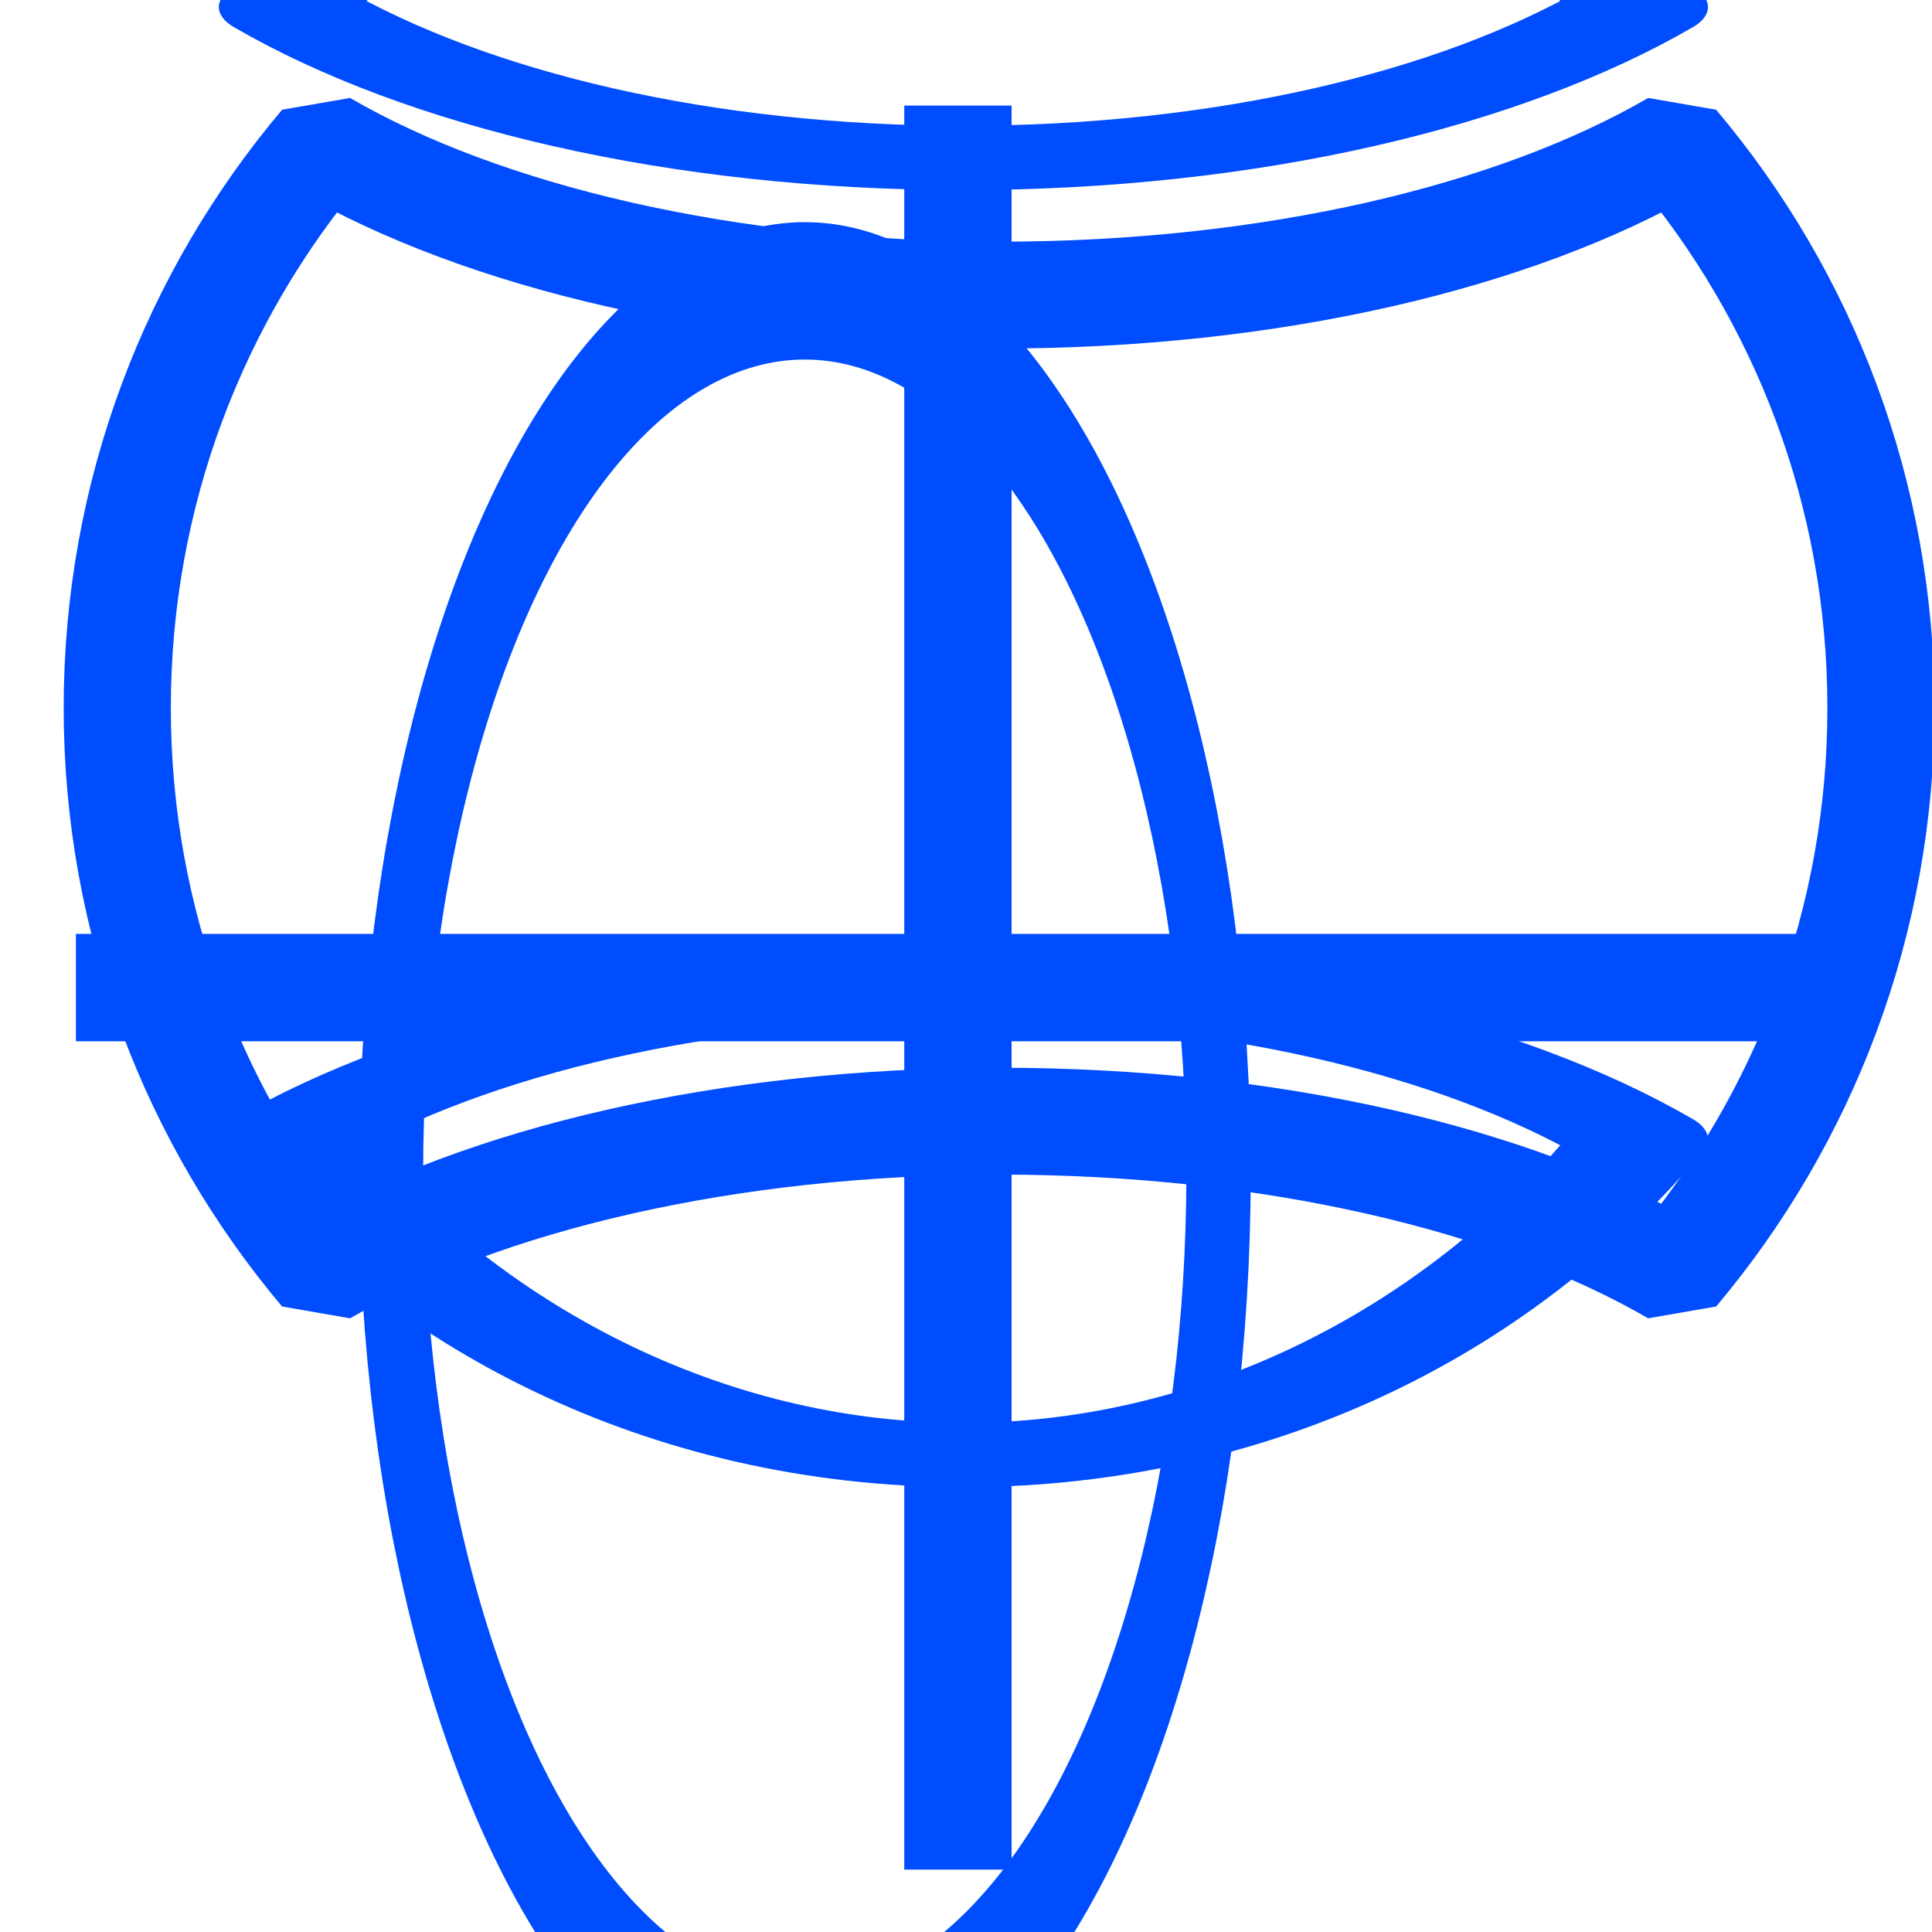 <?xml version="1.0" encoding="UTF-8" standalone="no"?>
<!DOCTYPE svg PUBLIC "-//W3C//DTD SVG 1.1//EN" "http://www.w3.org/Graphics/SVG/1.1/DTD/svg11.dtd">
<svg width="100%" height="100%" viewBox="0 0 45 45" version="1.1" xmlns="http://www.w3.org/2000/svg" xmlns:xlink="http://www.w3.org/1999/xlink" xml:space="preserve" xmlns:serif="http://www.serif.com/" style="fill-rule:evenodd;clip-rule:evenodd;stroke-miterlimit:1;">
    <g transform="matrix(1,0,0,1,-2487.33,-4901.67)">
        <g transform="matrix(1,0,0,9.261,0,4879.61)">
            <g transform="matrix(1,0,0,1,270.838,0.093)">
                <g transform="matrix(1.04,0,0,0.112,-5023.68,-239.367)">
                    <path d="M6968.94,2186.21C6966.06,2182.78 6964.33,2178.36 6964.33,2173.54C6964.33,2168.72 6966.06,2164.3 6968.94,2160.88C6972.53,2162.97 6977.99,2164.27 6984.08,2164.27C6990.18,2164.27 6995.63,2162.97 6999.22,2160.88C7002.1,2164.3 7003.83,2168.72 7003.83,2173.54C7003.83,2178.36 7002.1,2182.78 6999.22,2186.21C6995.63,2184.12 6990.18,2182.82 6984.08,2182.82C6977.99,2182.82 6972.53,2184.12 6968.94,2186.21Z" style="fill:none;stroke:rgb(0,77,255);stroke-width:2.4px;"/>
                </g>
                <g transform="matrix(0.473,0,0,0.109,-1354.03,-396.127)">
                    <circle cx="7588.3" cy="3682.28" r="20.376" style="fill:none;stroke:rgb(0,77,255);stroke-width:3.17px;stroke-linecap:round;stroke-linejoin:round;stroke-miterlimit:1.5;"/>
                </g>
                <g transform="matrix(2.89917e-17,0.051,-1.008,6.66529e-18,5950.67,-381.189)">
                    <path d="M7575.36,3697.9C7570.77,3694.19 7567.92,3688.56 7567.92,3682.28C7567.92,3675.99 7570.77,3670.37 7575.36,3666.66C7584.88,3670.39 7590.93,3676 7590.93,3682.28C7590.93,3688.55 7584.88,3694.16 7575.36,3697.9Z" style="fill:none;stroke:rgb(0,77,255);stroke-width:3.17px;stroke-linecap:round;stroke-linejoin:round;stroke-miterlimit:1.5;"/>
                </g>
                <g transform="matrix(2.89917e-17,0.051,-1.008,6.66529e-18,5950.67,-385.356)">
                    <path d="M7601.23,3697.9C7591.72,3694.16 7585.67,3688.55 7585.67,3682.28C7585.67,3676 7591.72,3670.39 7601.23,3666.66C7605.82,3670.37 7608.67,3675.99 7608.67,3682.28C7608.67,3688.56 7605.82,3694.19 7601.23,3697.9Z" style="fill:none;stroke:rgb(0,77,255);stroke-width:3.17px;stroke-linecap:round;stroke-linejoin:round;stroke-miterlimit:1.5;"/>
                </g>
                <g transform="matrix(1,0,0,0.108,0,-526.923)">
                    <path d="M2218.26,4923.11L2259.34,4923.11" style="fill:none;stroke:rgb(0,77,255);stroke-width:2.5px;"/>
                </g>
                <g transform="matrix(1,0,0,0.108,-0.296,-526.923)">
                    <path d="M2239.1,4902.57L2239.1,4943.65" style="fill:none;stroke:rgb(0,77,255);stroke-width:2.5px;"/>
                </g>
            </g>
        </g>
    </g>
</svg>
